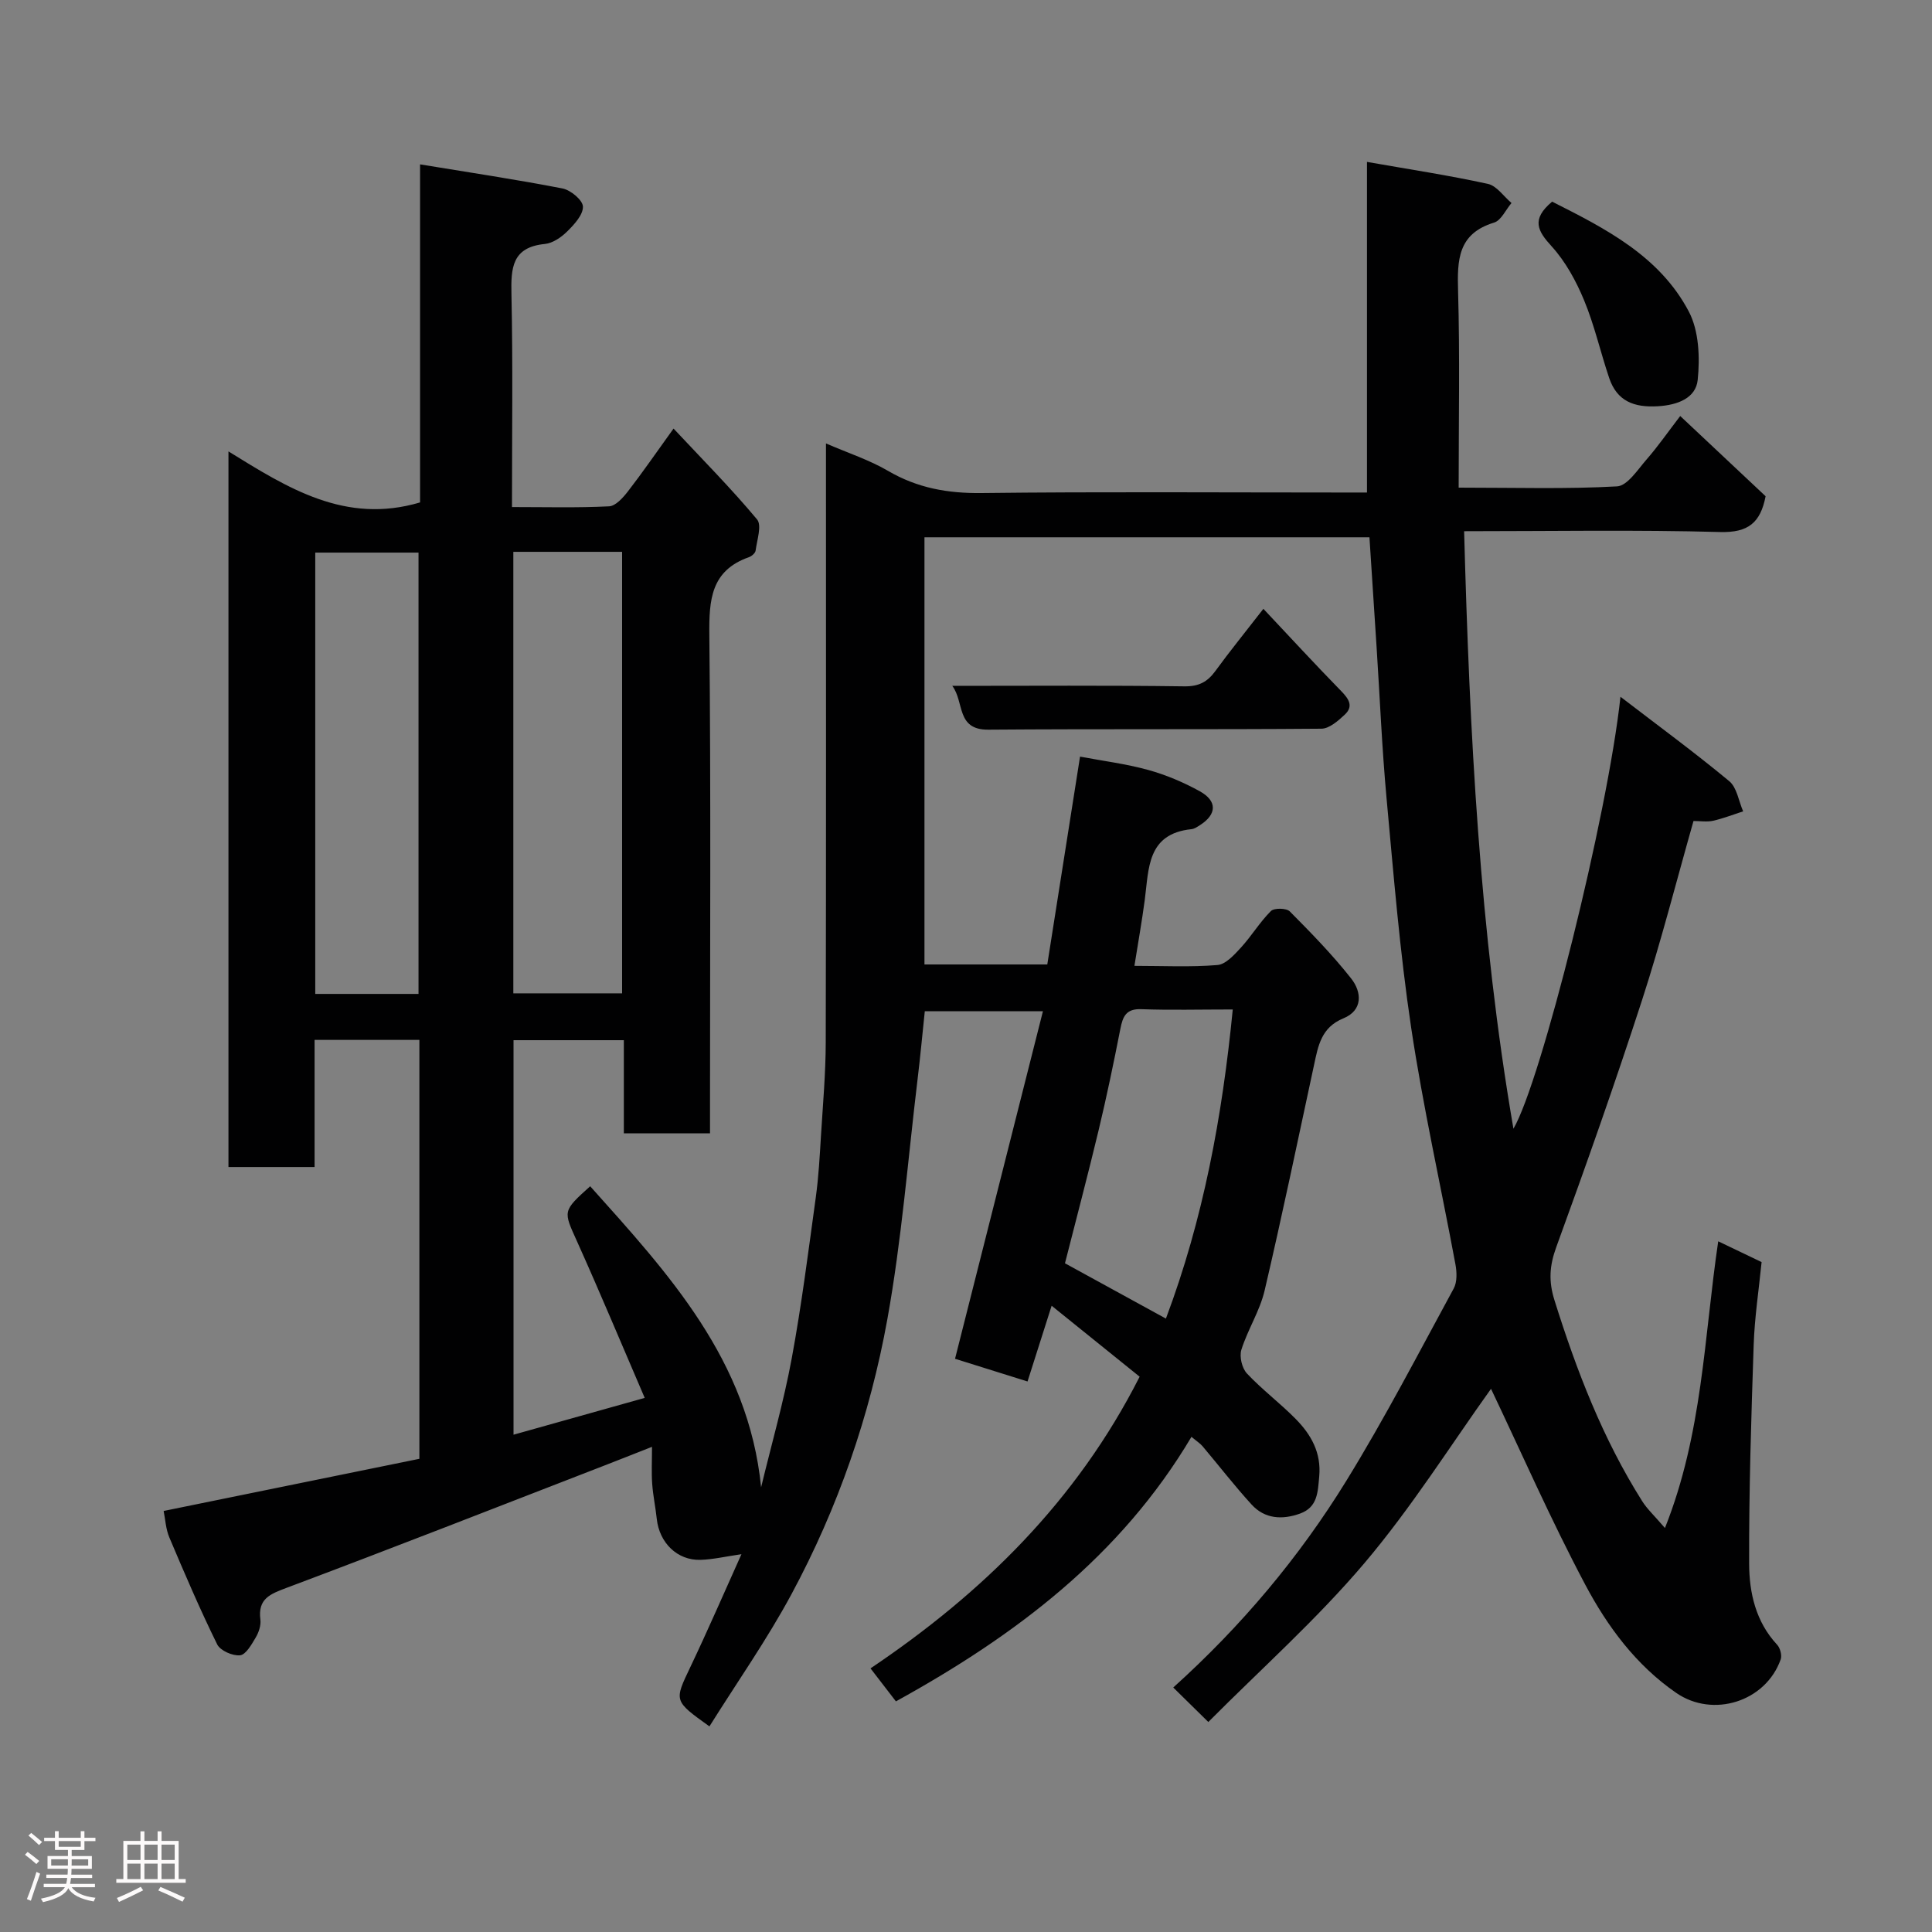 <svg enable-background="new 0 0 400 400" viewBox="0 0 400 400" xmlns="http://www.w3.org/2000/svg"><rect x="0" y="0" width="400" height="400" fill="#808080" stroke="none"/><path d="m5.17 384 .55-.58c.85.61 1.65 1.24 2.4 1.87l-.59.64c-.83-.73-1.62-1.38-2.36-1.93m1.22 9.53-.82-.34c.71-1.76 1.37-3.64 1.98-5.63.24.13.5.25.76.36-.6 1.67-1.24 3.54-1.92 5.61m-.5-13.5.57-.54c.56.44 1.31 1.06 2.26 1.87l-.64.64c-.68-.66-1.41-1.32-2.19-1.97m3.25.46h2.24v-1.36h.77v1.36h4.57v-1.36h.76v1.36h2.28v.69h-2.28v1.84h-2.64v1.26h4.18v2.64h-4.21c0 .45-.02.86-.05 1.21h4.32v.69h-4.38c-.04.34-.1.75-.19 1.22h5.15v.69h-4.82c.87 1.19 2.51 1.92 4.93 2.19-.17.31-.3.57-.37.76-2.77-.49-4.52-1.41-5.26-2.76-.56 1.26-2.3 2.23-5.24 2.9-.12-.24-.26-.48-.43-.72 2.73-.55 4.38-1.34 4.96-2.38h-4.38v-.69h4.65c.1-.38.17-.79.21-1.22h-4.32v-.69h4.4c.03-.34.05-.75.05-1.21h-4.2v-2.64h4.23v-1.26h-2.69v-1.84h-2.24zm1.46 4.46v1.29h3.45c.01-.4.02-.57.01-.53v-.32-.45h-3.46zm1.55-2.59h4.57v-1.19h-4.57zm6.11 2.59h-3.42v.77c-.02.19-.01.37-.02.53h3.44z" fill="#fcfafa"/><path d="m32.63 379.16h.82v1.98h3.54v7.89h1.46v.78h-14.37v-.78h1.46v-7.89h3.54v-1.98h.82v1.98h2.73zm-3.49 11.48.5.73c-1.61.82-3.28 1.63-5 2.41-.13-.27-.28-.55-.44-.82 1.75-.72 3.4-1.49 4.94-2.32m-2.78-5.55h2.73v-3.18h-2.73zm0 3.95h2.73v-3.2h-2.73zm3.54-3.95h2.73v-3.18h-2.73zm0 3.95h2.73v-3.2h-2.73zm7.89 4.68c-1.84-.92-3.51-1.7-5.02-2.32l.45-.73c1.89.8 3.57 1.55 5.04 2.23zm-1.62-11.81h-2.73v3.18h2.73zm-2.73 7.13h2.73v-3.2h-2.73z" fill="#fcfafa"/><g fill="#010102"><path d="m185.49 352.25c-1.97-2.56-3.57-4.63-5.26-6.83 23.17-15.59 42.65-34.62 55.72-60.39-5.81-4.69-11.76-9.49-18.22-14.69-1.81 5.67-3.4 10.67-4.99 15.68-5.53-1.73-10.58-3.32-15.01-4.7 6.11-24.17 12.08-47.77 18.2-71.96-8.82 0-16.54 0-24.46 0-.49 4.64-.92 9.35-1.49 14.04-2 16.59-3.3 33.3-6.26 49.71-3.6 19.93-10.23 39.09-19.87 56.98-5.07 9.41-11.26 18.22-16.97 27.34-7.43-5.32-7.3-5.25-3.96-12.27 3.63-7.62 6.98-15.37 10.59-23.38-3.26.47-5.87 1.09-8.49 1.17-4.79.14-8.5-3.52-9.04-8.46-.26-2.44-.78-4.85-.95-7.29-.17-2.3-.04-4.61-.04-7.65-3.72 1.46-6.85 2.71-9.98 3.92-21.85 8.46-43.67 17.02-65.61 25.25-3.49 1.31-6.05 2.27-5.49 6.61.15 1.19-.34 2.65-.98 3.72-.85 1.43-2.02 3.53-3.23 3.66-1.53.16-4.09-.96-4.73-2.25-3.57-7.25-6.76-14.7-9.91-22.15-.74-1.74-.83-3.76-1.18-5.48 17.87-3.65 35.39-7.22 52.95-10.8 0-29.18 0-57.8 0-86.73-7.22 0-14.27 0-21.7 0v26.32c-6.08 0-11.8 0-17.83 0 0-49.08 0-98.15 0-148.16 12.22 7.54 24.15 15.16 39.67 10.56 0-22.49 0-45.56 0-69.99 10.32 1.7 19.95 3.13 29.49 4.99 1.69.33 4.19 2.41 4.23 3.75.05 1.7-1.79 3.7-3.25 5.14-1.23 1.22-3 2.44-4.63 2.6-6.81.67-7.04 4.95-6.92 10.42.31 14.47.11 28.94.11 44.05 6.91 0 13.52.18 20.11-.15 1.36-.07 2.89-1.8 3.9-3.1 2.98-3.85 5.74-7.86 9.44-13 6.06 6.47 11.95 12.41 17.29 18.81 1.03 1.23-.02 4.28-.3 6.46-.07.52-.82 1.16-1.39 1.36-7.86 2.77-8.26 8.82-8.19 16.05.33 32.49.14 64.99.14 97.49v5.75c-6.03 0-11.75 0-17.84 0 0-6.37 0-12.65 0-19.29-7.75 0-15.14 0-22.84 0v81.68c8.66-2.43 17.19-4.82 27.16-7.62-4.86-11.29-9.29-21.91-14.01-32.4-2.85-6.32-3.06-6.22 2.72-11.42 16.25 18.15 32.76 35.97 35.39 62.33 2.14-8.87 4.67-17.68 6.33-26.64 2.05-11.08 3.46-22.29 5-33.46.58-4.24.81-8.52 1.07-12.8.4-6.43.97-12.87.98-19.3.09-39.33.05-78.66.05-117.99 0-1.8 0-3.59 0-5.93 4.65 2.01 9.01 3.43 12.87 5.69 6.06 3.54 12.33 4.66 19.31 4.58 24.66-.29 49.33-.11 73.99-.11h5.84c0-22.91 0-45.33 0-68.45 8.75 1.54 16.95 2.78 25.03 4.55 1.83.4 3.27 2.59 4.89 3.96-1.19 1.4-2.14 3.61-3.62 4.06-7.51 2.29-7.63 7.76-7.44 14.2.38 13.38.12 26.79.12 40.67 11.91 0 22.38.32 32.79-.26 2.15-.12 4.28-3.47 6.13-5.59 2.33-2.67 4.37-5.61 6.95-8.98 6.27 5.89 12.03 11.3 17.68 16.61-1.06 5.5-3.62 7.56-9.38 7.41-17.47-.48-34.96-.17-53.04-.17 1.13 41.69 3.2 83 10.21 123.71 5.67-9.62 19.52-64.8 22.16-89.43 7.92 6.07 15.39 11.56 22.51 17.46 1.6 1.32 1.96 4.13 2.89 6.26-2.07.67-4.11 1.47-6.22 1.95-1.26.28-2.64.05-4.06.05-3.55 12.48-6.7 24.91-10.65 37.08-5.57 17.16-11.58 34.19-17.76 51.14-1.41 3.87-1.62 7.05-.36 11.04 4.56 14.54 9.99 28.65 18.16 41.58 1.01 1.6 2.46 2.93 4.7 5.54 7.81-19.63 8.08-39.45 11.03-59.36 3.26 1.56 6.12 2.93 8.98 4.3-.58 5.8-1.45 11.46-1.64 17.15-.51 15.09-.99 30.2-.94 45.3.02 6.01 1.36 12.02 5.8 16.78.63.68 1.03 2.2.73 3.04-3.11 8.76-14.02 12.17-21.62 6.93-8.34-5.75-14.24-13.75-18.84-22.41-7.15-13.48-13.29-27.49-19.51-40.55-8.3 11.58-16.43 24.54-26.21 36.09-9.89 11.67-21.43 21.94-32.32 32.89-2.82-2.77-4.94-4.86-7.26-7.14 14.08-12.69 26.07-26.93 35.86-42.84 7.95-12.92 14.95-26.43 22.2-39.76.74-1.35.66-3.41.36-5.03-3.04-16.35-6.71-32.59-9.17-49.02-2.35-15.73-3.63-31.62-5.09-47.47-.95-10.34-1.38-20.73-2.05-31.1-.49-7.56-.98-15.11-1.49-22.92-30.57 0-61.16 0-92.13 0v88.44h25.43c2.22-14.11 4.43-28.12 6.78-43.03 4.65.88 9.46 1.48 14.08 2.75 3.7 1.02 7.34 2.56 10.71 4.42 3.67 2.03 3.53 4.79.05 7.01-.55.35-1.15.77-1.76.84-9.24.94-8.82 8.18-9.68 14.65-.58 4.36-1.35 8.69-2.14 13.65 5.96 0 11.6.29 17.18-.17 1.73-.14 3.5-2.12 4.87-3.61 2.2-2.4 3.91-5.28 6.21-7.57.67-.67 3.21-.62 3.9.07 4.42 4.45 8.83 8.97 12.71 13.89 2.22 2.81 2.47 6.59-1.61 8.26-4.58 1.87-5.22 5.68-6.07 9.64-3.36 15.59-6.6 31.2-10.24 46.73-.99 4.22-3.5 8.07-4.81 12.25-.44 1.41.13 3.81 1.15 4.9 3.15 3.36 6.9 6.16 10.13 9.45 3.17 3.23 5.29 6.96 4.84 11.88-.3 3.25-.32 6.36-3.97 7.68-3.67 1.32-7.29 1.13-10.03-1.87-3.54-3.88-6.76-8.05-10.15-12.07-.51-.6-1.2-1.03-2.3-1.95-14.71 24.78-36.48 41.15-61.19 54.77zm-56.69-238c-7.82 0-15.08 0-22.52 0v91.41h22.52c0-30.58 0-60.83 0-91.41zm-42.15 91.53c0-30.79 0-61.15 0-91.37-7.41 0-14.46 0-21.38 0v91.37zm168.58 3.22c-6.98 0-12.97.16-18.95-.06-3.15-.12-3.82 1.53-4.32 4.07-1.38 7.03-2.84 14.05-4.51 21.02-2.22 9.26-4.66 18.47-6.96 27.52 7.16 3.92 14 7.66 20.9 11.45 7.74-20.59 11.66-41.78 13.84-64z"/><path d="m261.57 126.05c5.54 5.88 10.74 11.54 16.11 17.03 1.57 1.61 2.6 3.13.75 4.87-1.37 1.28-3.21 2.91-4.85 2.92-22.99.19-45.98.02-68.96.2-6.7.05-4.92-5.68-7.46-9.07 16.4 0 32.22-.12 48.04.1 3.02.04 4.79-.92 6.45-3.2 2.88-3.96 5.98-7.77 9.92-12.85z"/><path d="m321.35 41.75c11.05 5.57 22.25 11.26 28.3 22.75 2.1 3.99 2.32 9.51 1.84 14.16-.39 3.76-4.14 5.21-8.26 5.45-4.91.29-8.44-1.04-10.06-5.83-1.81-5.35-3.05-10.93-5.21-16.13-1.65-3.98-3.83-7.98-6.7-11.14-2.92-3.19-4.3-5.59.09-9.26z"/></g></svg>